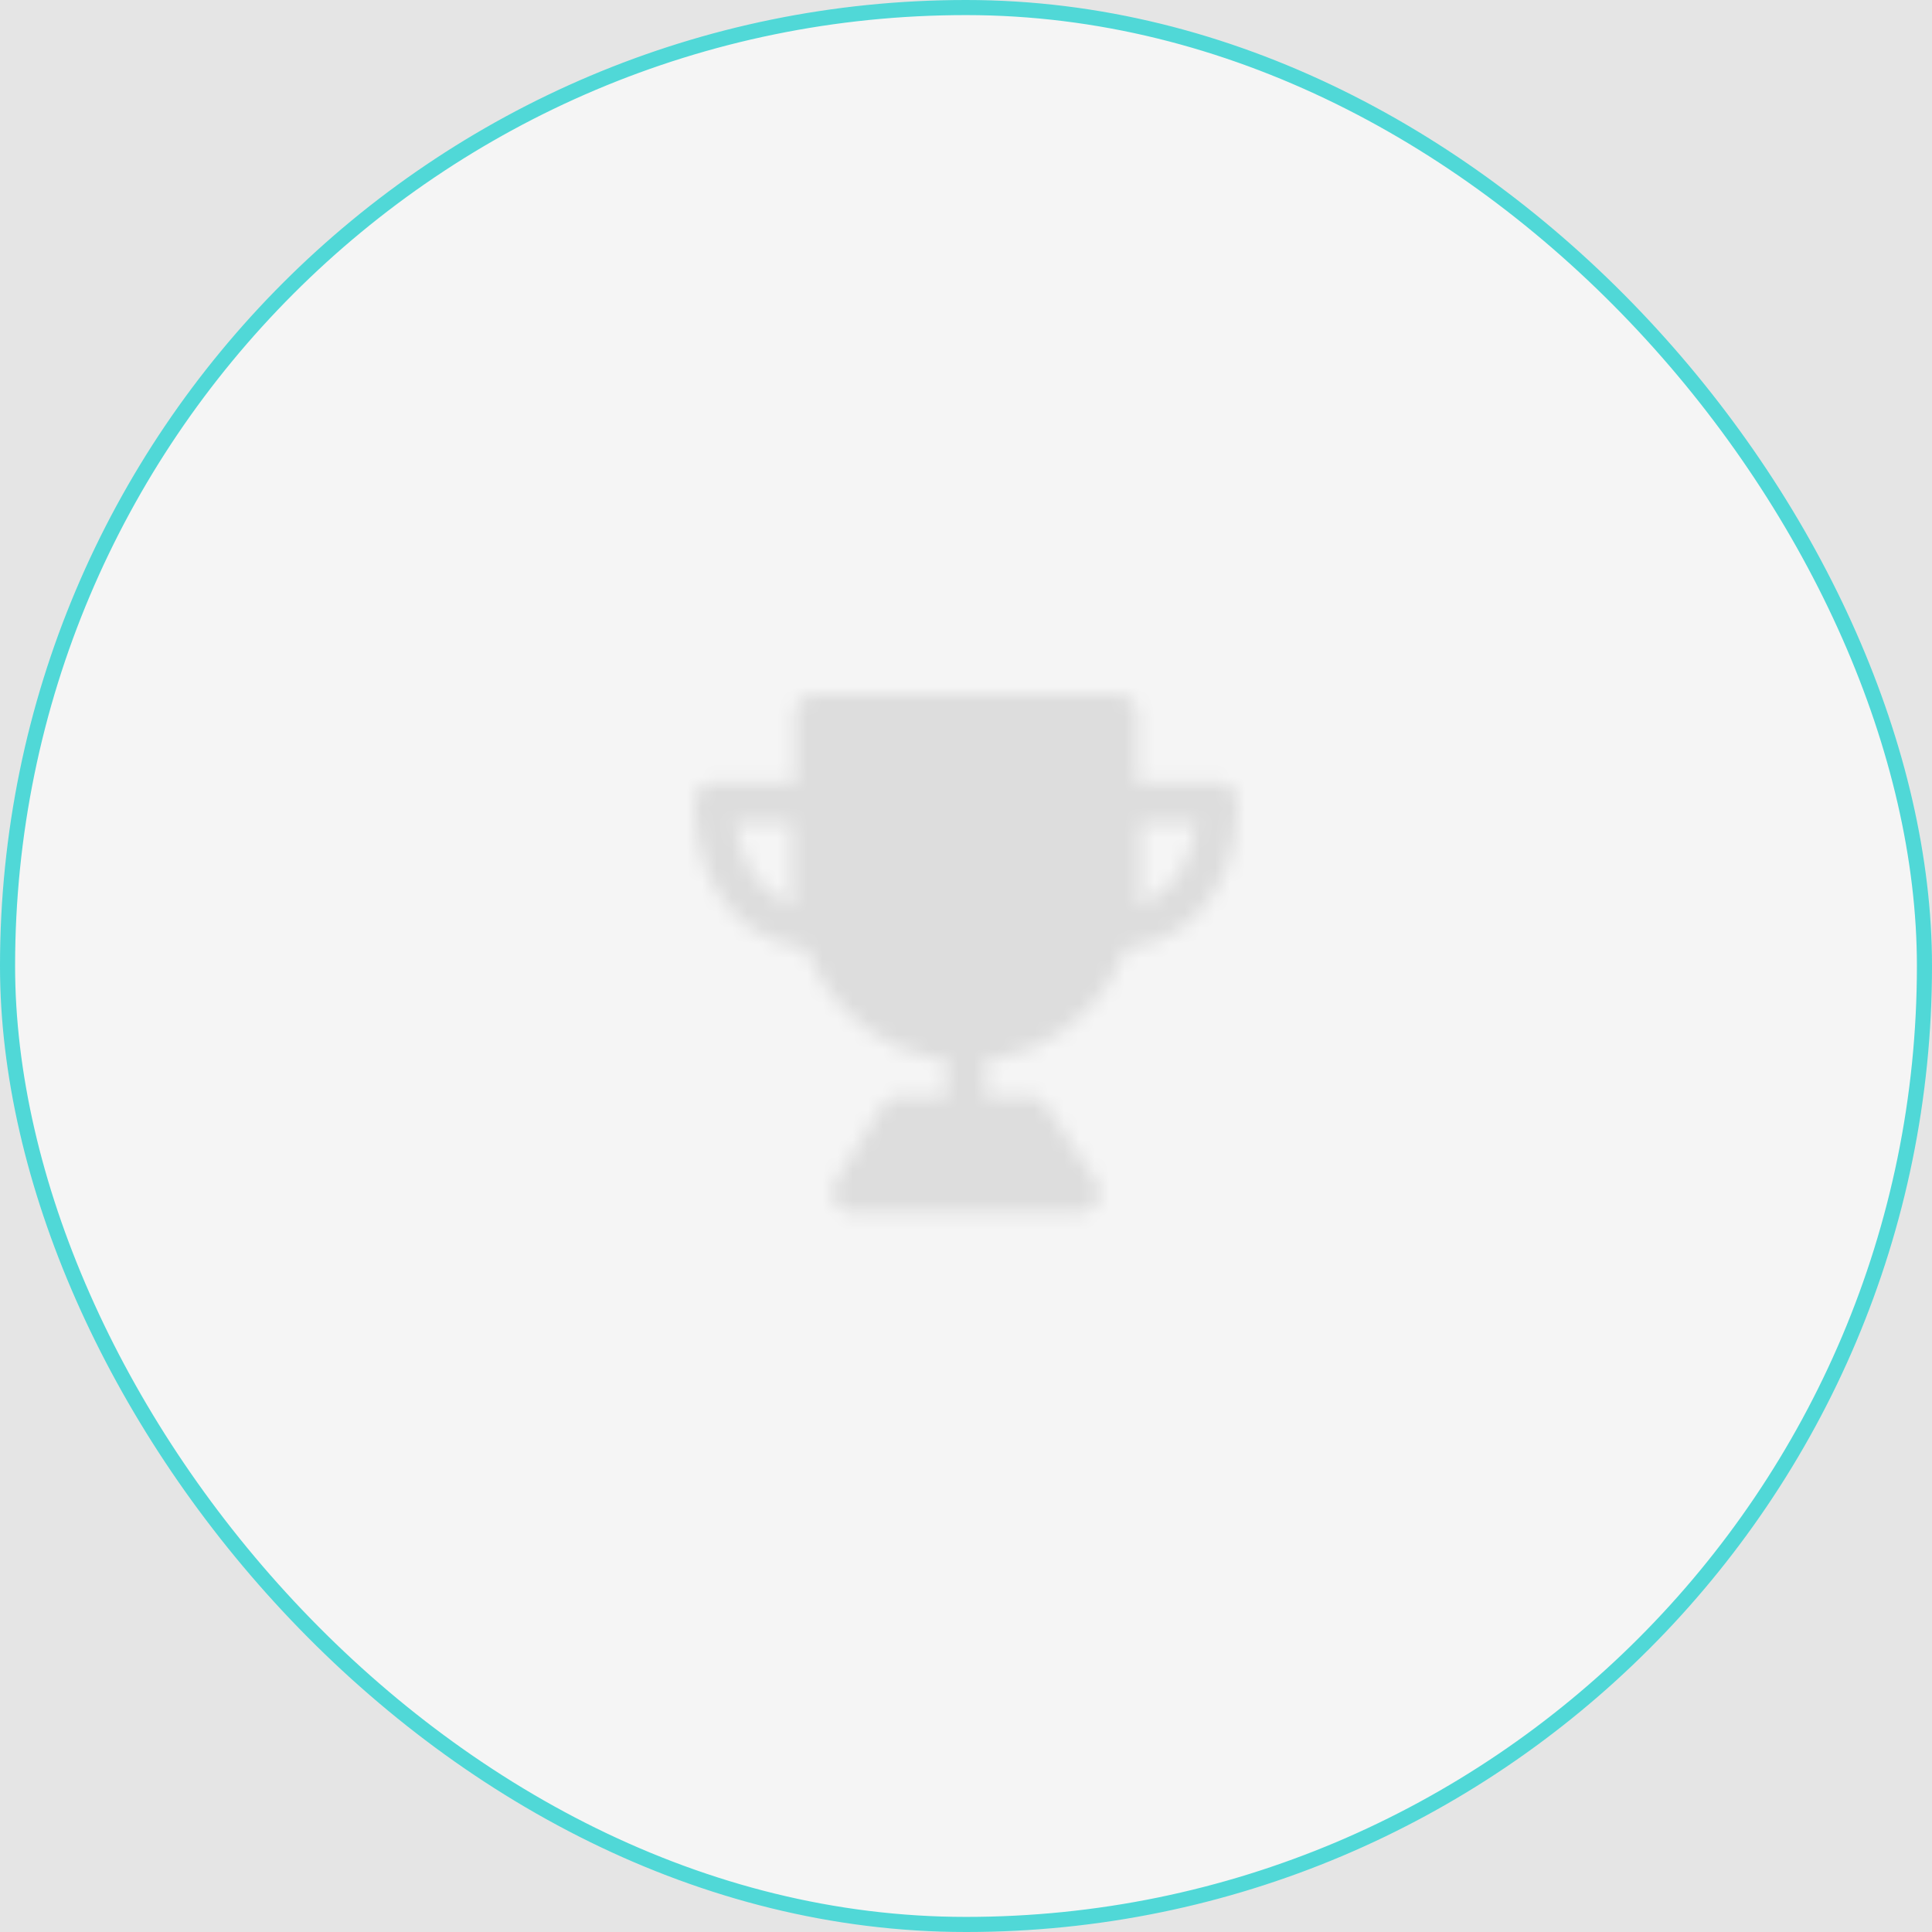 <svg width="128" height="128" viewBox="0 0 128 128" fill="none" xmlns="http://www.w3.org/2000/svg">
<rect width="128" height="128" fill="#E5E5E5"/>
<rect x="0.5" y="0.5" width="127" height="127" rx="63.5" fill="#F5F5F5"/>
<mask id="mask0_0_1" style="mask-type:alpha" maskUnits="userSpaceOnUse" x="46" y="46" width="36" height="35">
<path d="M64 69C69.522 69 74 64.392 74 58.706V47.333H54V58.706C54 64.392 58.477 69 64 69Z" fill="white" stroke="white" stroke-width="2.667" stroke-linejoin="round"/>
<path d="M54 61.5V53.167H47.333C47.333 58.722 50.667 61.5 54 61.5ZM74 61.5V53.167H80.667C80.667 58.722 77.333 61.5 74 61.5Z" stroke="white" stroke-width="2.667" stroke-linecap="round" stroke-linejoin="round"/>
<path d="M64 70.667V74" stroke="white" stroke-width="2.667" stroke-linecap="round" stroke-linejoin="round"/>
<path d="M56.5 79L59.575 74H68.202L71.5 79H56.5Z" fill="white" stroke="white" stroke-width="2.667" stroke-linejoin="round"/>
</mask>
<g mask="url(#mask0_0_1)">
<path d="M44 44H84V84H44V44Z" fill="black" fill-opacity="0.1"/>
</g>
<rect x="0.5" y="0.5" width="127" height="127" rx="63.5" stroke="#50D8D7"/>
</svg>
